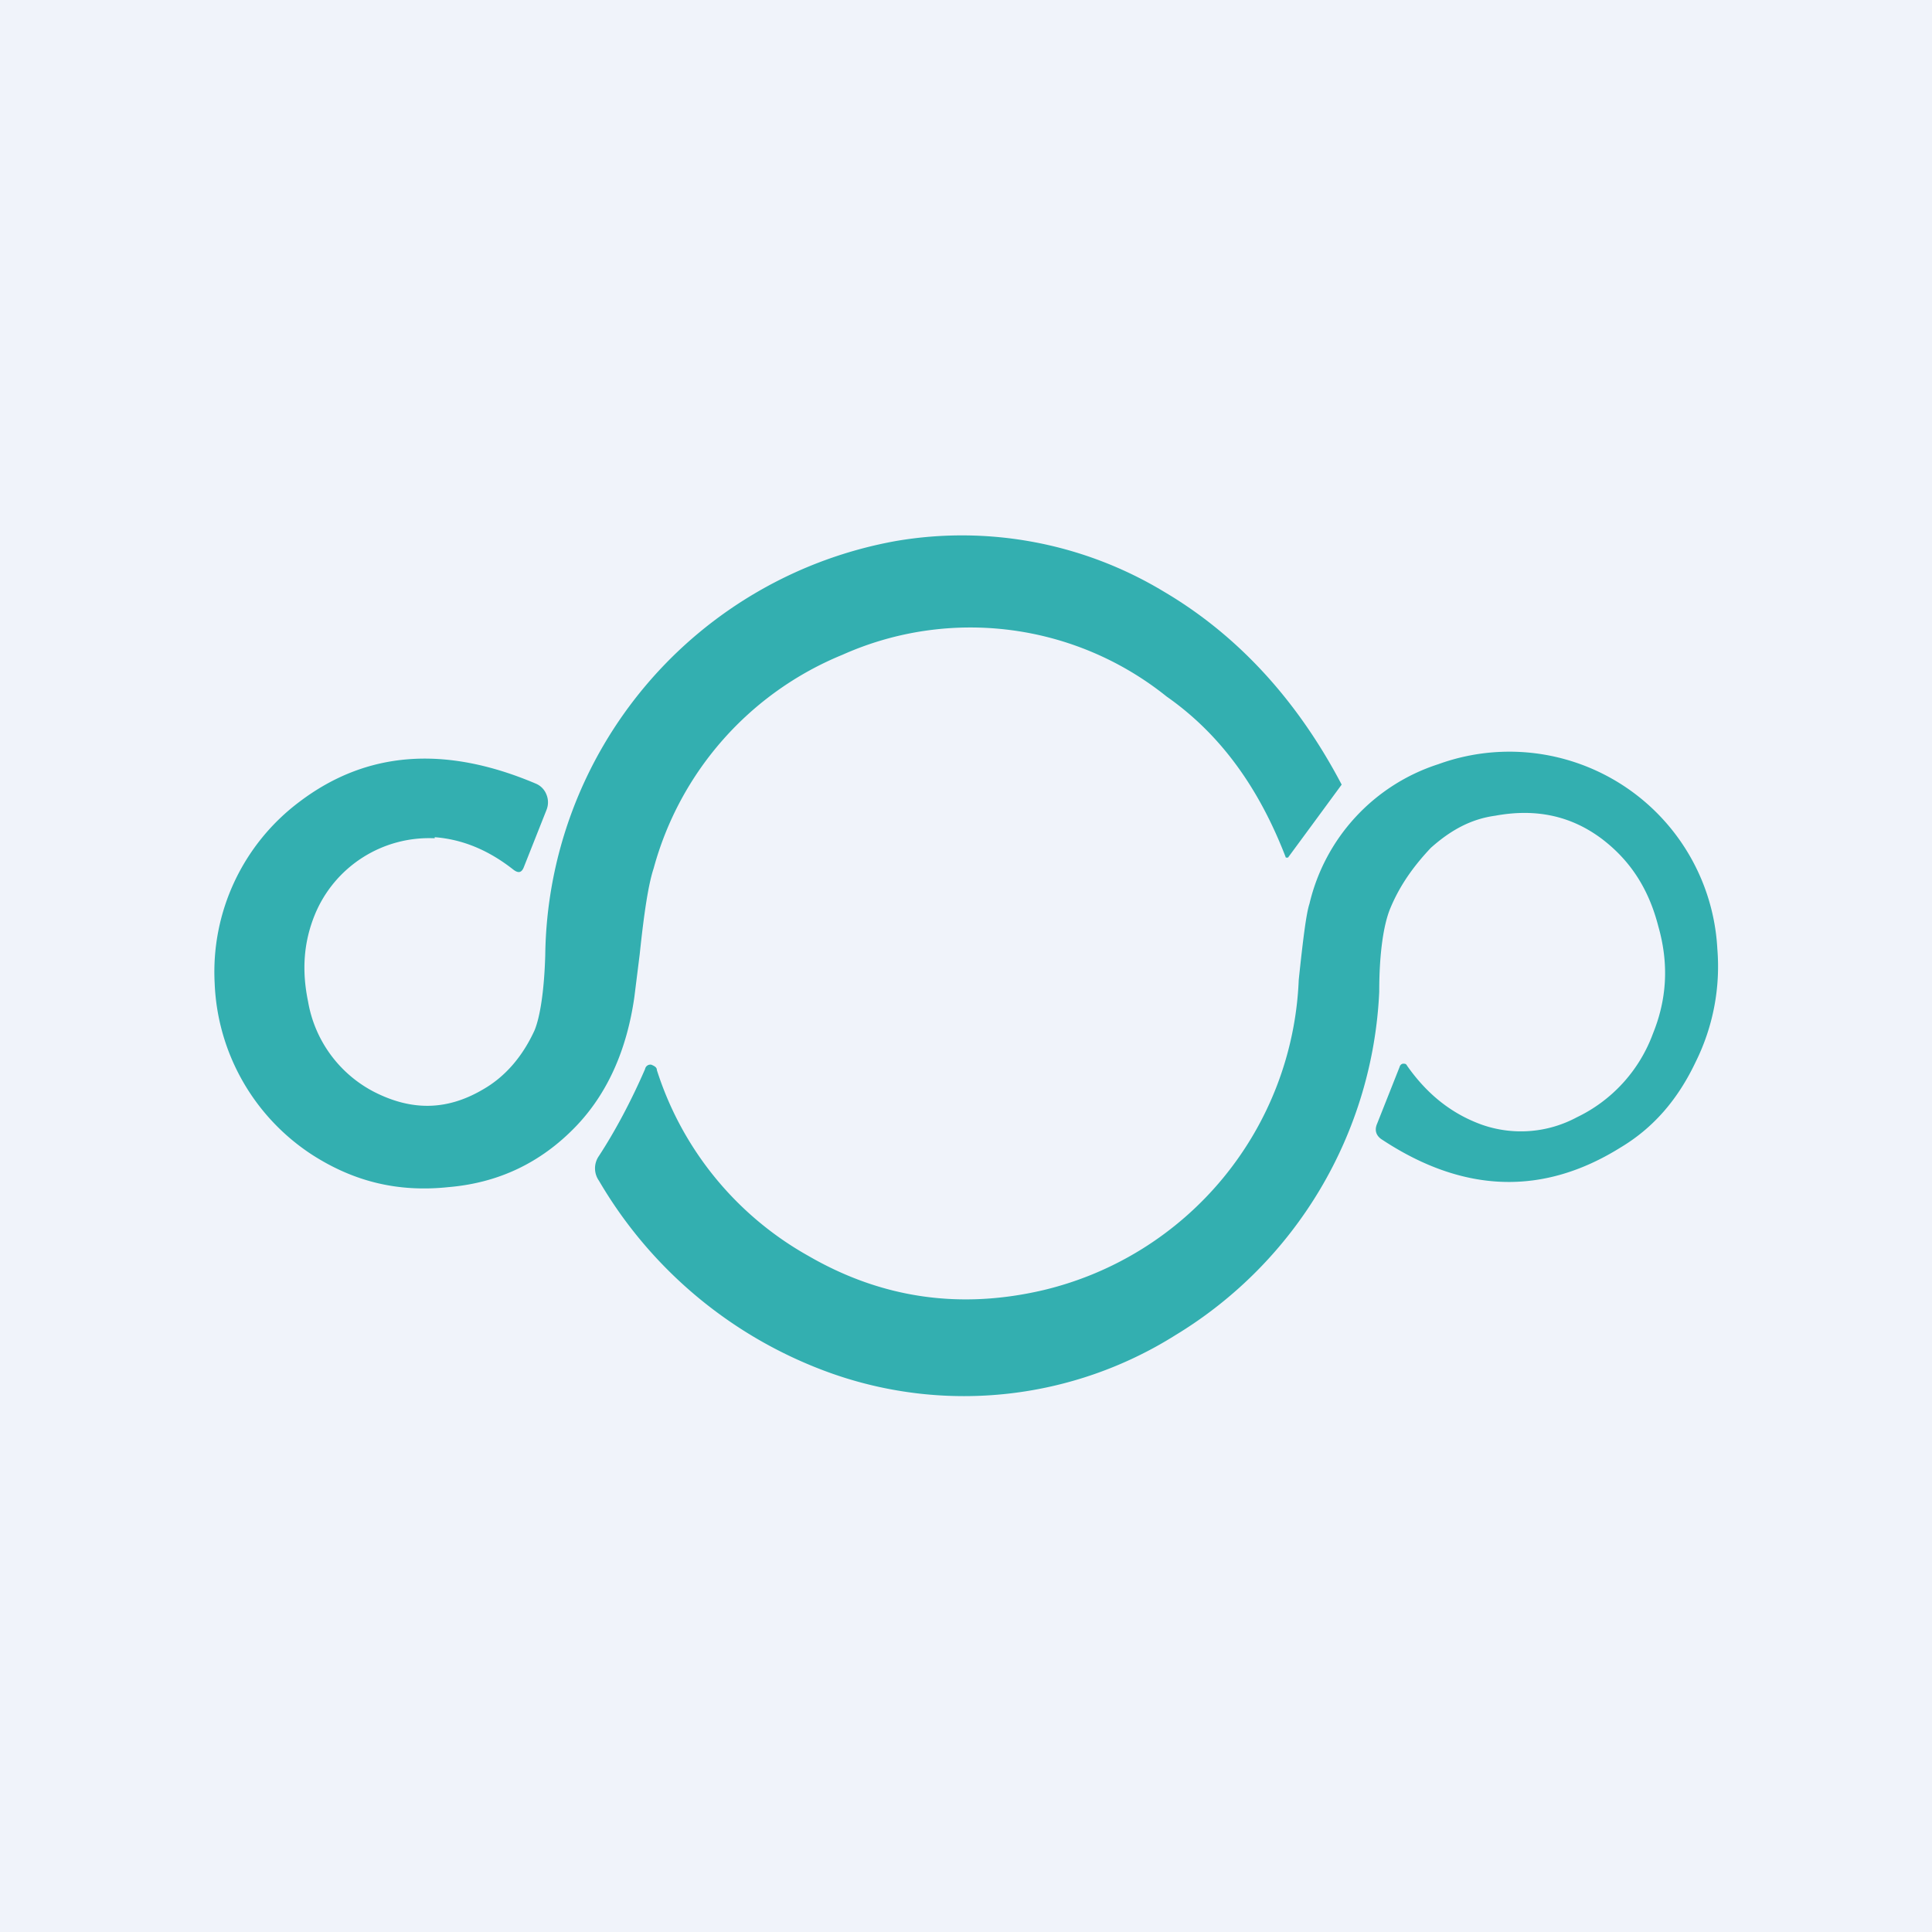 <!-- by TradingView --><svg width="18" height="18" viewBox="0 0 18 18" xmlns="http://www.w3.org/2000/svg"><path fill="#F0F3FA" d="M0 0h18v18H0z"/><path d="M4.05 7.8c.26.02.5.12.73.3.05.04.08.03.1-.02l.21-.53a.19.19 0 0 0 0-.15.18.18 0 0 0-.1-.1c-.85-.36-1.58-.3-2.2.17A1.98 1.98 0 0 0 2 9.16a2 2 0 0 0 .91 1.6c.39.25.8.35 1.27.3.47-.04.86-.23 1.18-.56.3-.31.48-.72.55-1.21l.05-.4c.04-.38.08-.65.13-.8A3 3 0 0 1 7.85 6.1a2.92 2.92 0 0 1 3.02.39c.5.35.86.85 1.11 1.5H12a347.87 347.87 0 0 0 .5-.68c-.42-.8-.98-1.4-1.66-1.8a3.64 3.64 0 0 0-2.49-.47A3.97 3.97 0 0 0 5.08 8.9c-.01.34-.05.58-.1.7-.11.24-.27.43-.48.55-.34.2-.67.2-1.02.02a1.17 1.17 0 0 1-.61-.84c-.06-.29-.04-.55.06-.8a1.15 1.15 0 0 1 1.12-.72Zm8.99 2.14-.21.53c-.03.07 0 .12.05.15.76.5 1.5.52 2.22.07.3-.18.53-.44.7-.8a2 2 0 0 0 .2-1.05 1.94 1.94 0 0 0-2.6-1.72 1.8 1.8 0 0 0-1.2 1.3c-.03.09-.06.33-.1.71a3.1 3.1 0 0 1-2.38 2.89c-.77.18-1.5.08-2.19-.32a3.04 3.04 0 0 1-1.41-1.73c0-.03-.03-.04-.05-.05a.05.05 0 0 0-.06.04c-.13.3-.28.58-.43.81a.2.2 0 0 0 0 .23 4.1 4.1 0 0 0 2.18 1.8 3.7 3.7 0 0 0 3.19-.36 3.95 3.95 0 0 0 1.9-3.2c0-.36.04-.62.1-.77.09-.22.22-.4.38-.57.19-.17.38-.27.6-.3.38-.07.71 0 1 .22.26.2.43.46.52.81.1.35.08.68-.05 1a1.4 1.4 0 0 1-.71.78 1.1 1.1 0 0 1-.88.07c-.28-.1-.51-.28-.7-.55-.01-.02-.02-.02-.04-.02a.04.04 0 0 0-.03.03Z" fill="#33AFB0"/></svg>